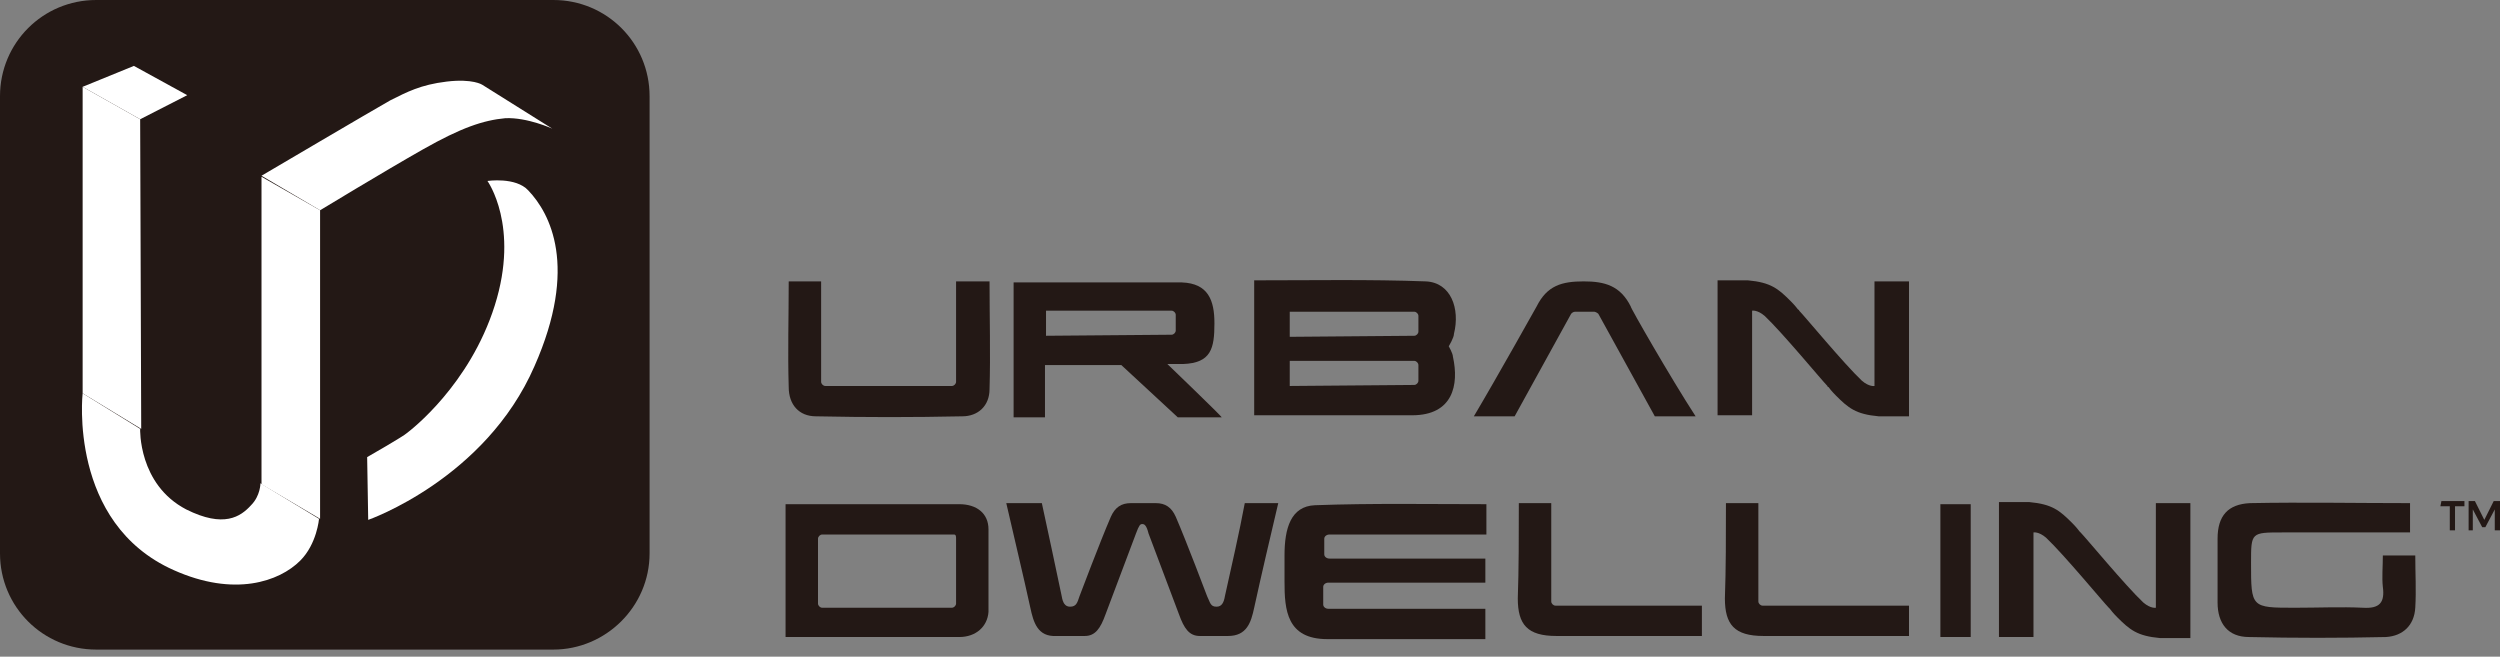 <svg width="217" height="57" viewBox="0 0 217 57" fill="none" xmlns="http://www.w3.org/2000/svg">
    <rect x="0" y="0" width="217" height="57" fill="#808080" stroke="none"/>
    <path d="M48.031 56.384H8.353C3.723 56.384 0 52.661 0 48.031V8.353C0 3.723 3.723 0 8.353 0H48.031C52.661 0 56.384 3.723 56.384 8.353V48.031C56.384 52.661 52.57 56.384 48.031 56.384Z" fill="#231815"/>
    <path d="M27.783 18.25C27.783 18.25 33.322 14.89 36.681 12.984C40.041 11.077 41.947 10.441 43.854 10.26C45.761 10.169 47.94 11.168 47.94 11.168L41.856 7.355C41.856 7.355 41.039 6.81 38.769 7.082C36.5 7.355 35.319 7.99 33.867 8.716C32.414 9.534 22.699 15.254 22.699 15.254L27.783 18.25Z" fill="white"/>
    <path d="M42.31 15.707C42.31 15.707 45.125 19.612 42.946 26.512C40.767 33.413 35.682 37.317 35.319 37.589C35.047 37.861 31.869 39.677 31.869 39.677L31.96 45.125C31.96 45.125 42.129 41.584 46.396 31.778C50.209 23.153 47.758 18.522 45.851 16.525C44.762 15.344 42.31 15.707 42.31 15.707Z" fill="white"/>
    <path d="M27.783 45.034L22.699 42.038V15.344L27.783 18.25V45.034Z" fill="white"/>
    <path d="M12.257 37.226L7.173 34.139V7.536L12.166 10.351L12.257 37.226Z" fill="white"/>
    <path d="M7.173 34.139C7.173 34.139 5.902 45.398 15.072 49.483C20.338 51.844 24.242 50.482 26.058 48.666C27.511 47.214 27.692 45.034 27.692 45.034L22.608 41.947C22.608 41.947 22.608 43.037 21.791 43.854C20.883 44.853 19.43 45.852 16.161 44.217C11.985 42.038 12.166 37.226 12.166 37.226L7.173 34.139Z" fill="white"/>
    <path d="M12.167 10.351L16.252 8.262L11.622 5.72L7.173 7.536L12.167 10.351Z" fill="white"/>
    <path d="M211.916 43.491H213.913V43.945H213.096V46.033H212.642V43.945H211.825L211.916 43.491Z" fill="#231815"/>
    <path d="M214.276 43.491H214.821L215.638 45.125L216.455 43.491H217V46.033H216.546V44.217L215.729 45.761H215.456L214.639 44.217V46.033H214.276V43.491Z" fill="#231815"/>
    <path d="M209.192 43.672C209.192 44.58 209.192 45.307 209.192 46.215C205.469 46.215 201.746 46.215 198.115 46.215C195.391 46.215 195.391 46.215 195.391 48.848C195.391 52.752 195.391 52.752 199.204 52.752C201.202 52.752 203.199 52.661 205.106 52.752C206.559 52.843 207.013 52.298 206.831 50.936C206.74 50.119 206.831 49.211 206.831 48.212C207.739 48.212 208.556 48.212 209.646 48.212C209.646 49.756 209.736 51.208 209.646 52.752C209.555 54.295 208.556 55.203 207.103 55.294C203.108 55.385 199.204 55.385 195.209 55.294C193.393 55.294 192.485 54.114 192.485 52.298C192.485 50.482 192.485 48.575 192.485 46.76C192.485 44.762 193.393 43.763 195.3 43.672C199.931 43.582 204.47 43.672 209.192 43.672Z" fill="#231815"/>
    <path d="M68.46 24.424H71.274V33.14C71.274 33.322 71.456 33.503 71.637 33.503H82.624C82.805 33.503 82.987 33.322 82.987 33.14V24.424H85.892C85.892 27.602 85.983 30.689 85.892 33.776C85.892 35.228 84.893 36.136 83.531 36.136C79.173 36.227 75.269 36.227 70.82 36.136C69.368 36.136 68.46 35.138 68.46 33.594C68.369 30.598 68.46 27.511 68.46 24.424Z" fill="#231815"/>
    <path d="M131.834 43.672H134.649V52.207C134.649 52.389 134.831 52.57 135.012 52.57H147.724V55.203C147.724 55.203 135.194 55.203 135.103 55.203C132.561 55.203 131.744 54.205 131.744 51.935C131.834 49.483 131.834 46.396 131.834 43.672Z" fill="#231815"/>
    <path d="M168.425 43.763C169.333 43.763 170.059 43.763 171.058 43.763C171.058 47.577 171.058 51.39 171.058 55.294C170.241 55.294 169.424 55.294 168.425 55.294C168.425 51.39 168.425 47.667 168.425 43.763Z" fill="#231815"/>
    <path d="M125.751 30.053C125.751 30.053 126.205 29.327 126.205 28.964C126.75 26.785 125.933 24.515 123.754 24.424C118.851 24.242 113.948 24.333 108.863 24.333C108.863 28.237 108.863 32.051 108.863 36.046C113.494 36.046 118.034 36.046 122.573 36.046C126.114 36.046 126.659 33.413 126.114 30.961C126.114 30.689 125.751 30.053 125.751 30.053ZM122.755 33.413L111.95 33.503V31.324C111.95 31.324 120.757 31.324 122.755 31.324C122.937 31.324 123.118 31.506 123.118 31.688V33.049C123.118 33.231 122.937 33.413 122.755 33.413ZM122.755 29.145L111.95 29.236V27.057C111.95 27.057 120.757 27.057 122.755 27.057C122.937 27.057 123.118 27.239 123.118 27.42V28.782C123.118 28.964 122.937 29.145 122.755 29.145Z" fill="#231815"/>
    <path d="M141.549 26.603C140.641 24.787 139.28 24.424 137.464 24.424C135.557 24.424 134.286 24.787 133.378 26.603C133.378 26.603 129.928 32.777 127.93 36.136H131.471L136.374 27.238C136.465 27.148 136.556 27.057 136.737 27.057H138.372C138.462 27.057 138.644 27.148 138.735 27.238L143.638 36.136C143.638 36.136 146.271 36.136 147.179 36.136C145 32.777 141.459 26.603 141.549 26.603Z" fill="#231815"/>
    <path d="M165.701 24.424H162.705C162.705 27.329 162.705 30.235 162.705 33.503C162.705 33.503 162.251 33.594 161.615 33.05C160.072 31.597 156.621 27.42 156.167 26.966C156.167 26.966 156.167 26.875 156.077 26.875C155.804 26.512 155.532 26.24 155.441 26.149C154.352 25.059 153.716 24.515 151.718 24.333H149.085C149.085 27.874 149.085 32.505 149.085 36.046H152.082C152.082 33.14 152.082 30.235 152.082 26.966C152.082 26.966 152.536 26.875 153.171 27.42C154.715 28.873 158.165 33.05 158.619 33.503C158.619 33.503 158.619 33.594 158.71 33.594C158.982 33.957 159.254 34.23 159.345 34.321C160.435 35.41 161.07 35.955 163.068 36.136H165.701C165.701 32.596 165.701 27.965 165.701 24.424Z" fill="#231815"/>
    <path d="M85.801 45.942C85.801 44.581 84.802 43.763 83.259 43.763C81.625 43.763 79.9 43.763 78.265 43.763C74.906 43.763 71.546 43.763 68.187 43.763C68.187 47.667 68.187 51.39 68.187 55.294C71.456 55.294 74.543 55.294 77.63 55.294C79.536 55.294 81.443 55.294 83.259 55.294C84.712 55.294 85.71 54.386 85.801 53.115C85.801 52.57 85.801 46.487 85.801 45.942ZM82.987 47.486V51.572V52.389C82.987 52.57 82.805 52.752 82.623 52.752H71.365C71.183 52.752 71.002 52.57 71.002 52.389V46.76C71.002 46.578 71.183 46.396 71.365 46.396H82.805C82.987 46.396 82.987 46.578 82.987 46.76V47.486Z" fill="#231815"/>
    <path d="M190.125 43.672H187.129C187.129 46.578 187.129 49.483 187.129 52.752C187.129 52.752 186.675 52.843 186.039 52.298C184.495 50.845 181.045 46.669 180.591 46.215C180.591 46.215 180.591 46.215 180.5 46.124C180.228 45.761 179.956 45.488 179.865 45.397C178.775 44.308 178.14 43.763 176.142 43.581H173.509C173.509 47.123 173.509 51.753 173.509 55.294H176.506C176.506 52.389 176.506 49.483 176.506 46.215C176.506 46.215 176.959 46.124 177.595 46.669C179.139 48.121 182.589 52.298 183.043 52.752C183.043 52.752 183.043 52.752 183.134 52.843C183.406 53.206 183.678 53.478 183.769 53.569C184.859 54.658 185.494 55.203 187.492 55.385H190.125C190.125 51.844 190.125 47.213 190.125 43.672Z" fill="#231815"/>
    <path d="M108.046 43.672C107.592 46.124 106.866 49.302 106.321 51.753C106.23 52.298 106.049 52.661 105.595 52.661C105.05 52.661 105.05 52.298 104.778 51.753C104.778 51.753 102.962 46.941 102.054 44.853C101.691 44.035 101.146 43.672 100.329 43.672C99.966 43.672 99.602 43.672 99.33 43.672H99.239H99.148C98.876 43.672 98.513 43.672 98.15 43.672C97.332 43.672 96.788 44.035 96.424 44.853C95.516 46.941 93.701 51.753 93.701 51.753C93.519 52.298 93.428 52.661 92.883 52.661C92.43 52.661 92.248 52.298 92.157 51.753C91.612 49.211 90.977 46.124 90.432 43.672C89.343 43.672 88.434 43.672 87.345 43.672C88.071 46.85 88.798 49.846 89.433 52.752C89.706 54.023 90.069 55.294 91.703 55.203C92.43 55.203 93.428 55.203 94.155 55.203C95.062 55.203 95.516 54.568 95.971 53.297L98.604 46.305C98.876 45.579 98.967 45.488 99.148 45.488C99.33 45.488 99.511 45.579 99.693 46.305L102.326 53.297C102.78 54.568 103.234 55.203 104.142 55.203C104.868 55.203 105.776 55.203 106.594 55.203C108.228 55.203 108.591 54.023 108.863 52.752C109.499 49.846 110.225 46.759 110.952 43.672C110.044 43.672 109.136 43.672 108.046 43.672Z" fill="#231815"/>
    <path d="M128.384 48.484H115.401C115.128 48.484 114.947 48.303 114.947 48.121V46.759C114.947 46.578 115.128 46.396 115.401 46.396C117.58 46.396 126.024 46.396 128.384 46.396H129.02C129.02 45.488 129.02 44.671 129.02 43.763C124.026 43.763 119.123 43.672 114.129 43.854C112.041 43.945 111.496 45.852 111.496 48.212C111.496 48.575 111.496 50.119 111.496 50.482C111.496 52.934 111.678 55.476 115.219 55.476C119.759 55.476 124.298 55.476 128.929 55.476C128.929 54.568 128.929 53.66 128.929 52.843H115.31C115.037 52.843 114.856 52.661 114.856 52.48V50.936C114.856 50.754 115.037 50.573 115.31 50.573C117.761 50.573 128.929 50.573 128.929 50.573C128.929 49.846 128.929 49.12 128.929 48.484H128.384Z" fill="#231815"/>
    <path d="M149.812 43.672H152.626V52.207C152.626 52.389 152.808 52.57 152.99 52.57H165.701V55.203C165.701 55.203 153.171 55.203 153.08 55.203C150.538 55.203 149.721 54.205 149.721 51.935C149.812 49.483 149.812 46.396 149.812 43.672Z" fill="#231815"/>
    <path d="M101.327 31.597H102.689C105.141 31.506 105.413 30.235 105.413 28.056C105.413 26.058 104.868 24.605 102.598 24.515H90.704H87.981V36.227H90.704V31.688H97.332L102.235 36.227H106.049C106.049 36.136 101.327 31.597 101.327 31.597ZM90.795 29.145V26.966C91.522 26.966 99.784 26.966 101.691 26.966C101.872 26.966 102.054 27.148 102.054 27.329V28.691C102.054 28.873 101.872 29.054 101.691 29.054L90.795 29.145Z" fill="#231815"/>
</svg>
